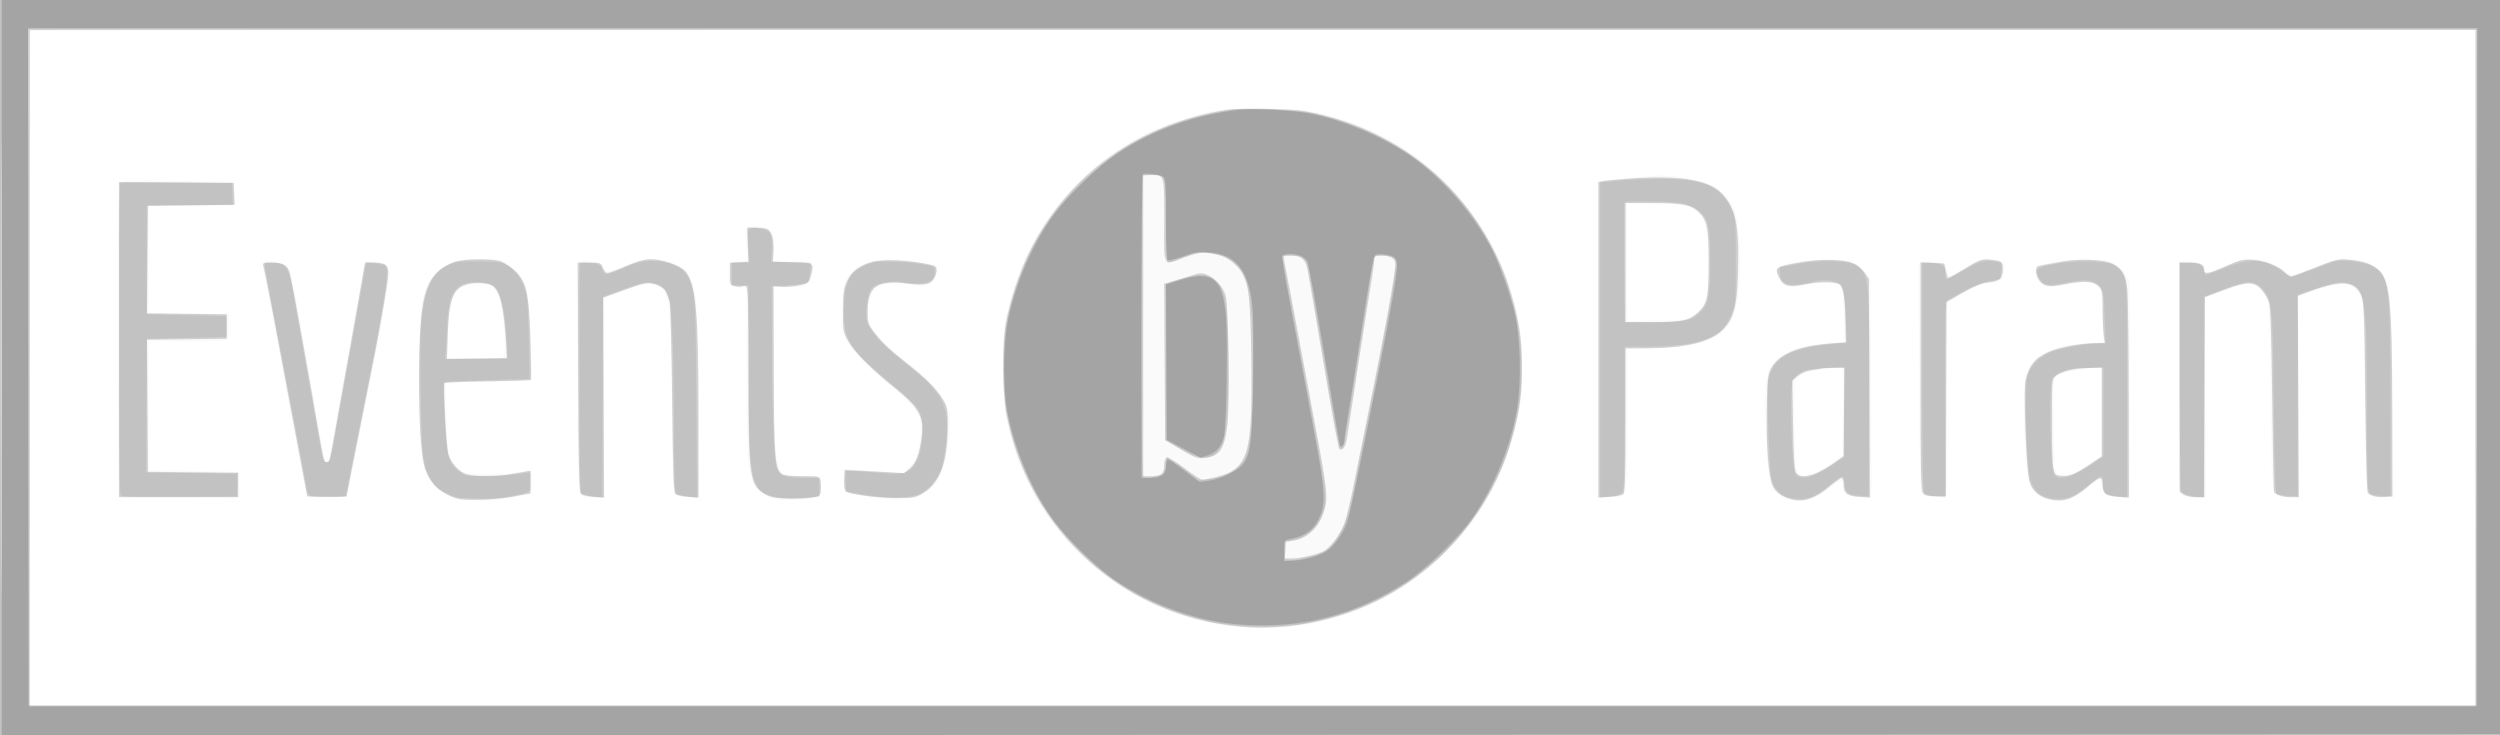 <svg xmlns="http://www.w3.org/2000/svg" width="1428" height="420" viewBox="0 0 1428 420" version="1.1">
	<path fill-opacity="0.020" d="M 0 210.001 L 0 420.001 714.250 419.751 L 1428.500 419.500 1428.752 209.750 L 1429.005 -0 714.502 -0 L 0 0 0 210.001 M 0.491 210.500 C 0.491 326, 0.607 373.102, 0.750 315.170 C 0.893 257.239, 0.893 162.739, 0.750 105.170 C 0.607 47.602, 0.491 95, 0.491 210.500 M 17.667 17.667 C 17.300 18.033, 17 104.883, 17 210.667 L 17 403 715.500 403 L 1414 403 1414 210 L 1414 17 716.167 17 C 332.358 17, 18.033 17.300, 17.667 17.667 M 691.500 63.641 C 681.444 65.765, 662.395 72.271, 654.379 76.319 C 613.312 97.058, 583.772 135.880, 574.565 181.208 C 572.380 191.970, 572.380 228.030, 574.565 238.792 C 586.890 299.476, 632.540 344.210, 694.905 356.717 C 706.865 359.116, 735.076 359.072, 747.410 356.636 C 778.503 350.493, 804.230 336.895, 826.062 315.062 C 843.647 297.478, 854.506 279.945, 862.061 256.938 C 868.035 238.745, 869.392 230.084, 869.418 210 C 869.445 189.881, 868.128 181.540, 861.965 162.771 C 847.424 118.488, 812.624 83.284, 769.342 69.072 C 749.994 62.719, 744.875 61.990, 720.292 62.082 C 705.171 62.138, 696.357 62.616, 691.500 63.641 M 936 101.115 C 931.875 101.572, 924.900 102.296, 920.500 102.723 L 912.500 103.500 912.500 193.500 L 912.500 283.500 919.004 283.790 C 930.332 284.295, 929.500 287.748, 929.500 240.216 L 929.500 199.272 947 198.699 C 980.152 197.612, 989.433 191.567, 993.055 168.702 C 994.686 158.405, 993.765 129.523, 991.578 122.402 C 989.298 114.977, 984.052 108.636, 977.765 105.706 C 971.978 103.010, 955.548 99.919, 948.185 100.141 C 945.608 100.219, 940.125 100.657, 936 101.115 M 68.128 104.345 C 67.291 105.355, 67.057 129.243, 67.245 194.609 L 67.500 283.500 102.294 283.763 L 137.088 284.026 136.794 276.763 L 136.500 269.500 110.724 269 L 84.947 268.500 84.948 231.676 L 84.949 194.852 106.237 194.960 C 122.345 195.041, 127.961 194.749, 129.316 193.758 C 130.781 192.687, 131.052 191.270, 130.804 185.974 L 130.500 179.500 107.750 179.231 L 85 178.962 85 148.499 L 85 118.036 109.250 117.768 L 133.500 117.500 133.500 110.500 L 133.500 103.500 101.384 103.236 C 75.139 103.021, 69.059 103.224, 68.128 104.345 M 929.500 149.750 L 929.500 183.500 947.042 183 L 964.585 182.500 968.762 179.190 C 974.245 174.845, 975.129 171.654, 975.735 154.006 C 976.873 120.891, 972.692 116.038, 943 116.012 L 929.500 116 929.500 149.750 M 427.619 129.715 C 425.900 130.156, 425.780 131.006, 426.230 139.599 L 426.721 149 422.942 149 C 416.569 149, 416 149.566, 416 155.907 C 416 159.038, 416.540 162.140, 417.200 162.800 C 417.860 163.460, 420.222 164, 422.450 164.001 L 426.500 164.002 426.516 212.251 C 426.529 254.574, 426.747 261.480, 428.291 268.478 C 429.662 274.696, 430.746 277.174, 433.202 279.709 C 437.804 284.456, 445.282 286.394, 456 285.618 C 469.211 284.661, 469 284.786, 469 277.883 L 469 272 459.111 272 C 445.941 272, 445.184 271.396, 443.386 259.431 C 442.424 253.032, 442.037 238.239, 442.022 207.250 L 442 164 450.545 164 C 458.335 164, 459.313 163.778, 461.600 161.491 C 463.696 159.395, 464.059 158.202, 463.804 154.241 L 463.500 149.500 452.469 149.219 L 441.438 148.939 441.824 142.101 C 442.045 138.195, 441.732 134.367, 441.094 133.175 C 439.484 130.168, 432.672 128.418, 427.619 129.715 M 258.171 149.869 C 248.248 153.896, 243.027 161.313, 240.832 174.500 C 238.952 185.795, 238.972 250.521, 240.859 261.165 C 242.854 272.421, 246.853 278.664, 254.514 282.486 C 259.834 285.140, 261.706 285.512, 271.335 285.827 C 281.087 286.146, 287.751 285.404, 301.750 282.438 C 303.799 282.004, 304 281.391, 304 275.564 C 304 268.615, 303.208 267.618, 299 269.267 C 297.625 269.806, 289.750 270.448, 281.500 270.693 C 264.149 271.208, 261.827 270.432, 257.848 262.789 C 255.842 258.936, 255.551 256.518, 254.986 239 C 254.640 228.275, 254.529 219.162, 254.738 218.750 C 254.947 218.338, 265.554 217.993, 278.309 217.985 C 291.064 217.976, 302.043 217.624, 302.706 217.203 C 304.630 215.980, 302.788 171.197, 300.518 164 C 298.602 157.926, 293.049 151.754, 287.361 149.378 C 282.402 147.305, 263.712 147.620, 258.171 149.869 M 356.046 152.061 C 350.846 154.223, 346.277 155.656, 345.893 155.246 C 345.509 154.836, 345.035 153.600, 344.840 152.500 C 344.560 150.915, 343.317 150.314, 338.846 149.604 C 329.088 148.053, 330 141.280, 330 215.314 C 330 290.229, 329.154 284, 339.329 284 L 345 284 345 227.136 L 345 170.272 349.750 168.543 C 352.363 167.592, 357.435 165.731, 361.021 164.407 C 364.608 163.083, 368.883 162.002, 370.521 162.004 C 375.312 162.010, 379.744 165.336, 380.956 169.835 C 382.770 176.572, 383.971 206.018, 383.986 244.095 C 384.002 286.352, 383.449 284, 393.369 284 L 399.080 284 398.685 229.250 C 398.435 194.559, 397.875 172.204, 397.157 168.233 C 395.800 160.731, 392.825 154.536, 389.747 152.800 C 378.834 146.649, 369.555 146.445, 356.046 152.061 M 496.227 149.811 C 484.308 153.628, 480.604 160.402, 480.537 178.500 C 480.505 187.107, 480.839 189.196, 482.936 193.500 C 485.939 199.665, 495.838 210.151, 506.664 218.634 C 517.595 227.200, 524.747 235.135, 525.591 239.631 C 526.354 243.701, 525.501 253.644, 523.890 259.453 C 523.287 261.627, 521.249 264.951, 519.360 266.840 L 515.927 270.273 507.213 269.631 C 502.421 269.278, 494.788 268.709, 490.250 268.366 L 482 267.743 482 274.312 C 482 278.069, 482.478 281.177, 483.116 281.572 C 483.730 281.951, 490.592 283.099, 498.366 284.123 C 509.738 285.621, 513.672 285.774, 518.500 284.909 C 533.490 282.221, 539.497 273.354, 542.007 250.216 C 542.949 241.523, 542.881 239.104, 541.568 234.585 C 538.879 225.336, 532.277 217.653, 517.500 206.575 C 510.412 201.261, 501.140 192.150, 498.364 187.770 C 494.043 180.953, 495.699 166.845, 501.165 163.905 C 505.368 161.645, 510.951 161.220, 518.720 162.569 C 529.768 164.488, 534.324 162.259, 535.182 154.515 L 535.500 151.644 526 149.895 C 513.900 147.667, 503.016 147.637, 496.227 149.811 M 1025.003 149.926 C 1014.889 151.722, 1014.116 152.342, 1015.437 157.605 C 1016.365 161.302, 1019.605 164, 1023.118 164 C 1024.833 164, 1029.896 163.250, 1034.368 162.334 C 1043.865 160.388, 1049.330 161.017, 1051.418 164.297 C 1052.409 165.853, 1052.924 170.799, 1053.171 181.130 L 1053.521 195.759 1043.511 196.267 C 1029.279 196.988, 1020.828 199.833, 1014.964 205.876 C 1008.322 212.719, 1007.526 217.025, 1008.339 241.733 C 1009.096 264.780, 1010.285 274.982, 1012.689 279.050 C 1016.233 285.051, 1028.286 287.868, 1036.223 284.551 C 1038.131 283.754, 1042.237 281.028, 1045.348 278.494 C 1051.382 273.579, 1053 273.454, 1053 277.904 C 1053 282.311, 1055.738 284, 1062.878 284 L 1069.098 284 1068.799 221.671 L 1068.500 159.342 1065.616 155.562 C 1061.155 149.715, 1056.348 148.026, 1044.500 148.142 C 1039 148.197, 1030.226 148.999, 1025.003 149.926 M 1125 151.505 C 1112.860 159.070, 1112.441 159.134, 1111.827 153.500 C 1111.525 150.731, 1111.101 150.432, 1106.327 149.622 C 1103.482 149.139, 1099.979 149.039, 1098.543 149.400 L 1095.931 150.055 1096.216 215.375 C 1096.452 269.750, 1096.736 280.978, 1097.907 282.389 C 1099.015 283.724, 1100.670 284.022, 1105.686 283.792 L 1112.057 283.500 1112.278 228.154 L 1112.500 172.807 1121.630 167.555 C 1128.599 163.547, 1132.146 162.141, 1136.617 161.615 C 1139.838 161.237, 1142.867 160.533, 1143.350 160.050 C 1143.832 159.568, 1144.458 157.120, 1144.740 154.611 C 1145.218 150.370, 1145.064 149.975, 1142.562 149.024 C 1137.131 146.959, 1130.878 147.842, 1125 151.505 M 1173.500 149.670 C 1169.100 150.499, 1164.825 151.539, 1164 151.980 C 1162.131 152.979, 1162.370 157.389, 1164.465 160.587 C 1166.754 164.080, 1170.125 164.479, 1180.638 162.500 C 1192.055 160.351, 1197.808 161.107, 1199.668 165.002 C 1200.375 166.482, 1200.956 173.204, 1201.092 181.500 L 1201.323 195.500 1191.412 196.128 C 1173.313 197.275, 1163.235 201.875, 1158.647 211.081 C 1156.055 216.283, 1156 216.798, 1156 236.022 C 1156 257.433, 1157.923 275.426, 1160.657 279.599 C 1163.183 283.454, 1169.087 286, 1175.500 286 C 1182.026 286, 1186.431 284.029, 1193.153 278.103 C 1195.713 275.846, 1198.261 274, 1198.816 274 C 1199.370 274, 1200.129 275.806, 1200.502 278.013 C 1201.352 283.041, 1203.384 284.185, 1210.776 283.799 L 1216.500 283.500 1216.500 222.500 L 1216.500 161.500 1214 157 C 1210.233 150.219, 1206.067 148.539, 1192.500 148.331 C 1186.152 148.234, 1178.117 148.801, 1173.500 149.670 M 1270.500 152.075 C 1265.550 154.195, 1261.261 155.946, 1260.969 155.965 C 1260.677 155.984, 1259.942 154.685, 1259.336 153.079 C 1258.413 150.634, 1257.506 150.048, 1253.773 149.489 C 1251.320 149.121, 1248.230 148.973, 1246.907 149.160 L 1244.500 149.500 1244.500 215.097 C 1244.500 269.226, 1244.740 280.983, 1245.872 282.347 C 1246.888 283.570, 1248.914 284, 1253.661 284 L 1260.078 284 1259.789 227 C 1259.630 195.649, 1259.516 169.999, 1259.535 170 C 1259.658 170.001, 1271.454 165.729, 1275.986 164.042 C 1279.003 162.919, 1282.759 162, 1284.332 162 C 1288.378 162, 1292.462 165.264, 1294.636 170.237 C 1296.353 174.163, 1296.539 178.610, 1297 226.546 C 1297.585 287.446, 1296.984 284, 1307.023 284 L 1313 284 1313 226.583 L 1313 169.165 1323.752 165.583 C 1336.539 161.322, 1340.163 161.124, 1344.525 164.451 C 1350.144 168.737, 1350.359 170.889, 1350.959 228.832 C 1351.580 288.855, 1350.670 284, 1361.290 284 L 1367.197 284 1366.688 229.250 C 1366.152 171.669, 1365.610 164.231, 1361.407 156.890 C 1358.504 151.819, 1351.303 148.601, 1341.863 148.158 C 1334.725 147.822, 1333.466 148.099, 1322.594 152.399 C 1316.197 154.930, 1310.270 157, 1309.423 157 C 1308.576 157, 1306.222 155.718, 1304.191 154.150 C 1294.713 146.833, 1284.245 146.188, 1270.500 152.075 M 151.222 149.672 C 149.802 150.242, 149.855 150.702, 153.525 169.500 C 154.813 176.100, 156.605 185.550, 157.506 190.500 C 158.408 195.450, 159.757 202.650, 160.505 206.500 C 161.253 210.350, 162.604 217.550, 163.509 222.500 C 164.413 227.450, 165.556 233.300, 166.047 235.500 C 166.539 237.700, 167.883 244.675, 169.034 251 C 170.185 257.325, 171.727 265.650, 172.462 269.500 C 173.197 273.350, 174.089 278.188, 174.445 280.250 L 175.091 284 186.478 284 C 196.460 284, 197.929 283.784, 198.379 282.250 C 199.005 280.121, 201.799 266.879, 203.496 258 C 204.179 254.425, 206.336 243.625, 208.288 234 C 213.794 206.856, 217.695 186.439, 219.464 175.500 C 220.353 170, 221.476 163.250, 221.959 160.500 C 223.226 153.288, 221.773 150.752, 215.742 149.650 C 213.136 149.174, 210.403 149.015, 209.667 149.297 C 208.442 149.767, 207.457 153.966, 203.987 173.500 C 203.401 176.800, 202.232 183.325, 201.390 188 C 200.547 192.675, 199.461 198.750, 198.975 201.500 C 198.489 204.250, 196.702 214.150, 195.002 223.500 C 193.303 232.850, 191.278 244.100, 190.503 248.500 C 189.728 252.900, 188.789 258.188, 188.416 260.250 C 187.692 264.256, 186.485 265.107, 185.581 262.250 C 185.276 261.288, 182.768 247.675, 180.008 232 C 177.248 216.325, 174.343 199.900, 173.551 195.500 C 172.759 191.100, 171.372 183.225, 170.469 178 C 168.091 164.244, 166.046 154.954, 164.941 152.891 C 163.483 150.166, 154.965 148.167, 151.222 149.672 M 264.401 163.674 C 258.453 166.641, 256.417 173.834, 255.814 194 L 255.500 204.500 271 204.749 C 279.525 204.885, 287.009 204.660, 287.632 204.249 C 289.276 203.161, 287.506 175.783, 285.434 170.263 C 283.231 164.391, 279.535 161.984, 272.846 162.064 C 269.906 162.099, 266.105 162.824, 264.401 163.674 M 1042 210.973 C 1031.756 212.296, 1029.325 213.025, 1027.039 215.458 C 1024.764 217.880, 1024.759 217.956, 1025.162 243.329 C 1025.616 271.974, 1025.776 272.640, 1031.901 271.491 C 1036.102 270.703, 1039.605 268.996, 1047 264.134 L 1052.500 260.517 1052.500 235.259 L 1052.500 210 1050 210.131 C 1048.625 210.203, 1045.025 210.582, 1042 210.973 M 1186.427 211.384 C 1181.987 212.019, 1177.123 213.344, 1175.618 214.331 L 1172.882 216.124 1173.191 243.099 C 1173.533 272.962, 1173.441 272.578, 1179.965 271.435 C 1184.076 270.716, 1187.572 269.018, 1195 264.134 L 1200.500 260.517 1200.500 235.259 L 1200.500 210.001 1197.500 210.116 C 1195.850 210.179, 1190.867 210.750, 1186.427 211.384" stroke="none" fill="black" fill-rule="evenodd"/>
	<path fill-opacity="0.168" d="M 0 210.001 L 0 420.001 714.250 419.751 L 1428.500 419.500 1428.752 209.750 L 1429.005 -0 714.502 -0 L 0 0 0 210.001 M 0.491 210.500 C 0.491 326, 0.607 373.102, 0.750 315.170 C 0.893 257.239, 0.893 162.739, 0.750 105.170 C 0.607 47.602, 0.491 95, 0.491 210.500 M 17 210 L 17 403 715.500 403 L 1414 403 1414 210 L 1414 17 715.500 17 L 17 17 17 210 M 701 62.666 C 650.451 70.627, 610.015 99.674, 588.007 143.835 C 582.458 154.971, 576.588 172.763, 574.467 184.881 C 572.267 197.449, 572.505 224.377, 574.927 236.870 C 580.769 267.006, 594.825 293.665, 616.080 314.920 C 641.142 339.982, 672.853 354.675, 709.075 358.007 C 734.702 360.365, 763.904 354.628, 788 342.504 C 824.318 324.229, 852.110 290.665, 863.353 251.500 C 867.978 235.392, 869.317 226.072, 869.317 210 C 869.317 193.991, 867.988 184.687, 863.389 168.500 C 856.639 144.744, 842.969 121.824, 824.919 103.997 C 803.895 83.233, 775.367 68.743, 745.119 63.463 C 737.403 62.116, 707.878 61.583, 701 62.666 M 653 186 L 653 272 657.066 272 C 663.224 272, 665 270.642, 665 265.933 C 665 263.392, 665.520 261.738, 666.429 261.389 C 667.248 261.075, 671.584 263.651, 676.582 267.420 C 681.380 271.039, 685.889 274, 686.603 274 C 689.684 274, 698.791 271.606, 702.124 269.921 C 713.457 264.189, 715.461 253.695, 714.716 204 C 714.218 170.752, 713.466 163.595, 709.718 156.398 C 707.438 152.022, 701.689 147.261, 697.263 146.083 C 688.051 143.631, 685.793 143.724, 677.059 146.916 C 663.801 151.760, 665 153.835, 665 126.035 C 665 99.003, 665.304 100, 657.066 100 L 653 100 653 186 M 930 102.067 C 923.125 102.572, 916.487 103.221, 915.250 103.511 L 913 104.038 913 194.136 L 913 284.233 919.497 283.819 C 923.071 283.592, 926.558 282.842, 927.247 282.152 C 928.210 281.189, 928.500 271.424, 928.500 239.950 L 928.500 199 940 198.969 C 961.964 198.910, 976.200 195.623, 983.457 188.933 C 990.244 182.677, 992.206 175.479, 992.773 154.752 C 993.500 128.155, 991.365 118.365, 983.017 110.017 C 975.545 102.545, 958.442 99.980, 930 102.067 M 68 193.986 L 68 284 102 284 L 136 284 136 277.017 L 136 270.034 110.250 269.767 L 84.500 269.500 84.238 231.769 L 83.976 194.038 106.738 193.769 L 129.500 193.500 129.500 186.500 L 129.500 179.500 106.736 179.231 L 83.971 178.962 84.236 148.231 L 84.500 117.500 109.297 117.232 L 134.095 116.965 133.797 110.732 L 133.500 104.500 100.750 104.236 L 68 103.973 68 193.986 M 928.500 150 L 928.500 184 943.500 183.995 C 960.772 183.988, 964.705 183.165, 969.902 178.470 C 975.216 173.669, 976.001 169.986, 975.994 149.884 C 975.988 130.303, 975.167 125.967, 970.600 121.400 C 966.109 116.909, 961.685 116.012, 944 116.006 L 928.500 116 928.500 150 M 427.151 139.750 L 427.500 149.500 422.250 149.802 L 417 150.105 417 156.473 C 417 162.724, 417.055 162.853, 419.976 163.495 C 421.612 163.854, 423.372 163.888, 423.885 163.571 C 424.399 163.253, 425.423 163.226, 426.160 163.509 C 427.255 163.931, 427.504 173.044, 427.524 213.263 C 427.552 272.669, 428.102 276.810, 436.669 282.105 C 439.602 283.917, 442.194 284.480, 448.944 284.771 C 453.650 284.973, 459.975 284.766, 463 284.311 C 468.326 283.510, 468.510 283.376, 468.824 280.103 C 469.002 278.244, 468.881 275.661, 468.555 274.362 C 467.983 272.086, 467.615 272, 458.415 272 C 453.165 272, 448.051 271.563, 447.052 271.028 C 442.645 268.669, 442.104 262.234, 441.954 210.350 L 441.819 163.500 446.344 163.835 C 448.833 164.019, 453.360 163.652, 456.405 163.020 C 461.600 161.941, 462.005 161.643, 462.965 158.185 C 465.242 149.990, 465.376 150.100, 452.750 149.783 L 441.500 149.500 441.811 143.700 C 442.203 136.398, 440.636 131.404, 437.707 130.619 C 436.493 130.294, 433.543 130.021, 431.151 130.014 L 426.802 130 427.151 139.750 M 733.433 148.250 C 734.234 152.079, 739.859 181.795, 742.470 196 C 743.835 203.425, 746.951 220.075, 749.395 233 C 757.495 275.844, 758.402 282.373, 757.131 288.703 C 754.932 299.652, 748.045 307.248, 738.911 308.798 L 734.500 309.546 734.195 314.273 L 733.890 319 738.051 319 C 743.006 319, 753.630 316.412, 756.646 314.471 C 760.638 311.902, 766.277 303.974, 768.205 298.222 C 769.259 295.075, 771.424 285.975, 773.015 278 C 774.607 270.025, 778.203 252.250, 781.008 238.500 C 791.052 189.256, 796.982 156.693, 796.994 150.725 C 797.001 147.562, 794.171 146, 788.435 146 C 785.488 146, 785 146.337, 785 148.369 C 785 149.672, 784.365 154.509, 783.590 159.119 C 782.814 163.729, 781.448 172.225, 780.554 178 C 779.660 183.775, 777.808 195.700, 776.439 204.500 C 771.833 234.101, 769.930 246.476, 769.329 250.739 C 768.690 255.267, 766.582 257.982, 764.962 256.362 C 764.438 255.838, 760.406 233.829, 756.002 207.454 C 751.599 181.079, 747.516 157.141, 746.929 154.258 C 745.654 147.995, 743.318 146, 737.258 146 C 733.330 146, 733.002 146.193, 733.433 148.250 M 260.500 149.391 C 249.176 152.952, 243.682 160.277, 241.394 174.867 C 238.301 194.592, 238.701 249.181, 242.053 264.812 C 243.785 272.889, 248.395 278.949, 255.500 282.490 C 261.063 285.263, 262.301 285.481, 272.500 285.490 C 279.034 285.496, 287.458 284.752, 293.250 283.658 L 303 281.815 303 275.362 L 303 268.909 299.250 269.520 C 297.188 269.855, 293.340 270.551, 290.701 271.065 C 284.366 272.299, 271.432 272.248, 266.832 270.970 C 262.379 269.733, 257.462 264.392, 256.059 259.267 C 254.903 255.047, 253.058 219.881, 253.937 218.820 C 254.247 218.446, 265.375 217.996, 278.667 217.820 C 291.959 217.644, 303.029 217.275, 303.267 217 C 303.505 216.725, 303.374 206.375, 302.974 194 C 302.092 166.637, 300.705 160.748, 293.604 154.202 C 291.187 151.974, 287.475 149.670, 285.355 149.081 C 280.186 147.646, 265.466 147.830, 260.500 149.391 M 357.500 152.025 C 352.550 154.158, 347.811 155.925, 346.969 155.951 C 346.127 155.978, 344.929 154.650, 344.306 153 C 343.205 150.083, 342.990 150, 336.559 150 L 329.944 150 330.222 215.451 C 330.436 265.750, 330.786 281.187, 331.735 282.136 C 332.414 282.815, 335.691 283.567, 339.017 283.808 L 345.064 284.245 344.782 227.122 C 344.627 195.705, 344.527 170, 344.559 170 C 344.592 170, 350.077 168.016, 356.748 165.592 C 366.431 162.072, 369.550 161.335, 372.212 161.935 C 377.300 163.083, 379.624 164.651, 380.769 167.712 C 381.343 169.245, 382.152 171.400, 382.567 172.500 C 382.981 173.600, 383.586 198.441, 383.910 227.701 C 384.356 267.929, 384.801 281.204, 385.735 282.136 C 386.414 282.815, 389.677 283.566, 392.985 283.805 L 399 284.240 399 238.542 C 399 177.625, 397.487 161.358, 391.206 154.725 C 388.041 151.383, 377.744 147.969, 371.145 148.074 C 368.092 148.122, 363.415 149.477, 357.500 152.025 M 498.572 149.541 C 491.046 151.437, 486.319 155.043, 483.693 160.892 C 481.988 164.690, 481.613 167.609, 481.562 177.500 C 481.503 188.910, 481.642 189.756, 484.380 194.697 C 487.642 200.583, 497.690 210.816, 509.500 220.278 C 524.672 232.434, 527.741 237.483, 526.575 248.366 C 525.485 258.537, 523.358 264.521, 519.754 267.554 L 516.513 270.280 503.507 269.525 C 496.353 269.109, 488.700 268.708, 486.500 268.634 L 482.500 268.500 482.195 273.831 C 482.027 276.763, 482.366 279.736, 482.947 280.437 C 484.459 282.258, 500.767 284.500, 512.500 284.500 C 521.581 284.500, 522.925 284.250, 527.126 281.780 C 536.598 276.212, 541.055 264.721, 541.334 245.149 C 541.479 234.949, 541.233 233.003, 539.353 229.500 C 535.946 223.154, 529.637 216.632, 518.160 207.593 C 507.136 198.909, 503.365 195.280, 498.404 188.577 C 495.863 185.145, 495.507 183.822, 495.554 178.007 C 495.673 163.377, 500.826 159.804, 518.618 162.015 C 528.550 163.249, 532.032 162.420, 533.870 158.385 C 535.648 154.483, 535.259 152.099, 532.750 151.513 C 520.455 148.642, 505.555 147.782, 498.572 149.541 M 1028 149.874 C 1013.882 152.421, 1013.323 152.855, 1016.425 158.855 C 1018.836 163.517, 1021.970 164.270, 1031.195 162.400 C 1039.476 160.722, 1049.276 160.876, 1051.113 162.713 C 1052.926 164.526, 1053.853 170.937, 1054.105 183.408 L 1054.350 195.500 1045.533 196.177 C 1027.139 197.590, 1015.769 202.384, 1011.570 210.500 C 1009.725 214.066, 1009.466 216.603, 1009.189 233.884 C 1008.835 255.986, 1010.185 272.678, 1012.750 277.922 C 1014.638 281.782, 1019.418 284.707, 1025.436 285.683 C 1031.169 286.614, 1037.300 284.256, 1044.417 278.386 C 1048.008 275.424, 1051.409 273, 1051.973 273 C 1052.538 273, 1053 274.489, 1053 276.309 C 1053 281.703, 1054.891 283.292, 1061.915 283.800 L 1068.099 284.248 1067.799 221.799 L 1067.500 159.351 1065 155.689 C 1063.547 153.562, 1060.824 151.330, 1058.500 150.362 C 1052.864 148.015, 1039.488 147.800, 1028 149.874 M 1122.180 153.535 C 1117.054 156.647, 1112.749 159.037, 1112.614 158.846 C 1112.479 158.656, 1111.948 156.700, 1111.434 154.500 L 1110.500 150.500 1103.750 150.204 L 1097 149.909 1097 214.763 C 1097 268.718, 1097.235 279.939, 1098.397 281.529 C 1099.492 283.026, 1101.062 283.447, 1105.647 283.470 L 1111.500 283.500 1111.649 228 L 1111.798 172.500 1121.049 167.241 C 1127.777 163.416, 1131.778 161.808, 1135.725 161.345 C 1142.296 160.572, 1144 159.058, 1144 153.988 C 1144 149.380, 1143.501 148.995, 1136.724 148.363 C 1131.773 147.902, 1131.014 148.172, 1122.180 153.535 M 1177 149.567 C 1172.875 150.367, 1168.037 151.262, 1166.250 151.556 C 1163.507 152.007, 1163 152.517, 1163 154.823 C 1163 156.326, 1163.720 158.584, 1164.601 159.841 C 1167.240 163.608, 1170.378 164.209, 1178.569 162.518 C 1189.762 160.206, 1195.569 160.478, 1198.545 163.455 C 1200.837 165.746, 1201 166.600, 1201 176.315 C 1201 182.038, 1201.286 188.809, 1201.636 191.360 L 1202.272 196 1196.386 196.035 C 1188.282 196.083, 1176.245 198.356, 1170.399 200.942 C 1162.248 204.547, 1159.002 208.568, 1156.989 217.550 C 1155.713 223.243, 1157.380 267.651, 1159.130 274.603 C 1160.416 279.709, 1164.227 283.413, 1169.781 284.956 C 1178.015 287.243, 1183.900 285.387, 1192.940 277.654 C 1199.663 271.903, 1201 271.774, 1201 276.878 C 1201 281.926, 1202.778 283.284, 1210.084 283.812 L 1216 284.240 1215.929 228.870 C 1215.890 198.417, 1215.542 170.032, 1215.156 165.792 C 1214.347 156.912, 1212.425 153.520, 1206.552 150.604 C 1201.520 148.105, 1187.143 147.601, 1177 149.567 M 1271.574 151.998 C 1261.662 156.441, 1259 156.908, 1259 154.200 C 1259 151.120, 1256.814 150, 1250.800 150 L 1245 150 1245 215.443 L 1245 280.887 1247.223 282.443 C 1248.480 283.324, 1251.516 284, 1254.214 284 L 1258.984 284 1259.242 226.848 L 1259.500 169.696 1270 165.747 C 1283.405 160.706, 1287.356 160.633, 1291.677 165.346 C 1293.424 167.252, 1295.399 170.541, 1296.065 172.656 C 1296.912 175.345, 1297.460 192.178, 1297.888 228.668 C 1298.225 257.360, 1298.725 281.037, 1299 281.282 C 1300.867 282.950, 1304.523 284, 1308.466 284 L 1313.063 284 1312.781 226.517 L 1312.500 169.035 1315 168.067 C 1336.808 159.628, 1344.766 159.807, 1348.815 168.828 C 1350.256 172.037, 1350.533 179.241, 1351.012 226 C 1351.313 255.425, 1351.927 280.275, 1352.376 281.223 C 1353.301 283.174, 1357.975 284.312, 1363.067 283.827 L 1366.500 283.500 1366.441 235 C 1366.364 171.995, 1365.166 159.987, 1358.355 154.007 C 1354.520 150.640, 1349.919 149.094, 1341.407 148.311 C 1335.772 147.793, 1334.343 148.137, 1322.407 152.876 C 1315.308 155.694, 1309.016 158, 1308.424 158 C 1307.833 158, 1306.326 156.911, 1305.076 155.581 C 1301.750 152.040, 1293.366 148.782, 1286.500 148.363 C 1281.221 148.040, 1279.427 148.477, 1271.574 151.998 M 150.345 151.750 C 151.563 156.191, 157.139 185.050, 164.594 225.500 C 165.405 229.900, 168.196 244.750, 170.796 258.500 L 175.524 283.500 186.762 283.783 C 192.943 283.938, 198 283.758, 198 283.383 C 198 283.007, 201.800 263.755, 206.444 240.600 C 215.287 196.512, 215.906 193.298, 218.975 175.500 C 222.208 156.757, 222.415 153.558, 220.523 151.666 C 219.397 150.540, 217.177 150, 213.676 150 L 208.494 150 205.158 169.250 C 203.324 179.838, 200.954 193.225, 199.893 199 C 198.831 204.775, 197.528 211.975, 196.998 215 C 196.468 218.025, 195.383 224.100, 194.587 228.500 C 193.792 232.900, 192.181 241.900, 191.007 248.500 C 188.360 263.376, 188.179 264, 186.512 264 C 184.884 264, 185.161 265.294, 178.486 226.500 C 177.729 222.100, 176.420 214.675, 175.578 210 C 174.735 205.325, 172.270 191.600, 170.099 179.500 C 167.929 167.400, 165.690 156.290, 165.124 154.811 C 163.753 151.226, 161.172 150, 154.998 150 C 150.593 150, 149.933 150.248, 150.345 151.750 M 683.500 156.510 C 682.950 156.704, 678.558 158.034, 673.740 159.466 L 664.979 162.071 665.240 206.757 L 665.500 251.443 674.500 256.766 C 682.367 261.420, 684.033 262.037, 687.736 261.670 C 696.571 260.792, 699.425 256.720, 701.088 242.619 C 702.526 230.422, 701.765 174.125, 700.089 168.781 C 697.597 160.834, 689.090 154.542, 683.500 156.510 M 268.123 162.105 C 259.020 163.977, 256.466 169.899, 255.756 190.773 L 255.271 205.046 272.386 204.773 L 289.500 204.500 289.207 198.500 C 288.160 177.086, 285.510 165.414, 281.167 163.089 C 278.549 161.688, 272.404 161.224, 268.123 162.105 M 1040.500 210.500 C 1039.950 210.689, 1037.365 211.130, 1034.755 211.482 C 1031.797 211.880, 1028.837 213.107, 1026.897 214.740 L 1023.784 217.359 1024.179 242.430 C 1024.455 259.936, 1024.951 268.179, 1025.822 269.750 C 1028.314 274.242, 1037.285 271.892, 1048.380 263.841 L 1053.043 260.457 1053.271 235.228 L 1053.500 209.999 1047.500 210.079 C 1044.200 210.122, 1041.050 210.312, 1040.500 210.500 M 1186 210.703 C 1179.893 211.754, 1175.751 213.249, 1173.947 215.053 C 1172.118 216.882, 1172.007 218.465, 1172.118 241.250 C 1172.266 271.557, 1172.239 271.408, 1177.699 271.805 C 1182.366 272.144, 1185.431 270.852, 1194.500 264.720 L 1200.500 260.663 1200.500 235.332 L 1200.500 210 1194.500 210.136 C 1191.200 210.211, 1187.375 210.466, 1186 210.703" stroke="none" fill="black" fill-rule="evenodd"/>
	<path fill-opacity="0.067" d="M 0 210.001 L 0 420.001 714.250 419.751 L 1428.500 419.500 1428.752 209.750 L 1429.005 -0 714.502 -0 L 0 0 0 210.001 M 0.491 210.500 C 0.491 326, 0.607 373.102, 0.750 315.170 C 0.893 257.239, 0.893 162.739, 0.750 105.170 C 0.607 47.602, 0.491 95, 0.491 210.500 M 16 210 L 16 403 715.500 403 L 1415 403 1415 210 L 1415 17 715.500 17 L 16 17 16 210 M 704.500 62.611 C 668.689 67.882, 640.171 81.765, 616.468 105.468 C 595.132 126.804, 582.152 151.267, 575.328 183 C 572.743 195.025, 572.743 224.975, 575.328 237 C 582.124 268.603, 595.232 293.317, 616.458 314.542 C 636.471 334.555, 658.606 346.863, 688.119 354.390 C 704.136 358.474, 731.769 359.008, 748.500 355.557 C 812.597 342.336, 859.193 292.835, 867.934 228.678 C 873.074 190.952, 860.802 147.281, 836.692 117.500 C 814.625 90.243, 785.212 72.473, 749 64.522 C 741.711 62.921, 711.273 61.614, 704.500 62.611 M 652.667 100.667 C 651.818 101.515, 651.811 267.691, 652.659 270.860 C 653.250 273.069, 653.615 273.176, 658.395 272.548 C 661.203 272.179, 663.930 271.452, 664.455 270.934 C 664.980 270.415, 665.655 267.917, 665.955 265.381 L 666.500 260.772 675.500 267.466 L 684.500 274.161 690.519 273.714 C 701.715 272.883, 710.523 266.489, 712.852 257.500 C 717.091 241.145, 716.889 176.779, 712.555 162.414 C 709.125 151.050, 701.735 145.217, 689.561 144.266 C 684.438 143.865, 682.297 144.272, 675.724 146.896 C 671.447 148.603, 667.510 150, 666.974 150 C 666.370 150, 666 141.106, 666 126.571 C 666 99.742, 666.077 100, 658.095 100 C 655.476 100, 653.033 100.300, 652.667 100.667 M 923.250 103.248 L 914 104.208 914 194.242 L 914 284.275 919.750 283.614 C 923.336 283.202, 925.970 282.326, 926.750 281.285 C 927.702 280.015, 928 269.900, 928 238.809 L 928 198 940.750 197.969 C 963.659 197.914, 977.009 194.924, 983.547 188.387 C 985.342 186.592, 987.862 182.508, 989.148 179.312 C 991.377 173.771, 991.486 172.358, 991.484 149 C 991.483 126.282, 991.331 124.173, 989.400 120 C 982.997 106.171, 972.933 101.896, 947.356 102.144 C 939.185 102.223, 928.337 102.720, 923.250 103.248 M 68.680 104.653 C 67.712 105.621, 67.863 281.236, 68.833 282.764 C 69.459 283.750, 76.886 283.970, 102.568 283.764 L 135.500 283.500 135.500 277 L 135.500 270.500 109.500 270.234 L 83.500 269.968 83.710 231.734 L 83.920 193.500 106.710 193 L 129.500 192.500 129.500 186.500 L 129.500 180.500 106.688 180 L 83.877 179.500 83.877 148.500 L 83.878 117.500 108.486 117.232 L 133.095 116.965 132.797 110.732 L 132.500 104.500 100.930 104.236 C 83.567 104.091, 69.055 104.279, 68.680 104.653 M 927.917 115.416 C 927.688 115.644, 927.624 131.169, 927.776 149.916 L 928.051 184 944.776 183.978 C 963.233 183.954, 966.851 183.083, 972.192 177.376 C 976.028 173.278, 976.954 167.733, 976.932 149 C 976.908 128.876, 975.687 124.075, 969.500 119.787 C 967.300 118.262, 963.076 116.561, 960.114 116.007 C 954.940 115.040, 928.775 114.559, 927.917 115.416 M 428.099 130.918 C 426.980 131.626, 426.836 133.631, 427.385 140.902 L 428.072 150 423.036 150 L 418 150 418 156.500 L 418 163 422.750 163.001 L 427.500 163.002 427.568 210.751 C 427.661 276.492, 428.564 280.672, 443.392 283.981 C 446.403 284.652, 452.075 284.811, 458.142 284.393 L 468 283.714 468 278.357 L 468 273 458.723 273 C 448.913 273, 446.157 272.030, 443.881 267.777 C 442.153 264.548, 441.117 240.383, 440.977 200 L 440.850 163.500 450.449 162.926 C 455.728 162.611, 460.550 161.850, 461.165 161.235 C 461.779 160.621, 462.500 157.856, 462.765 155.093 L 463.248 150.068 451.874 149.784 L 440.500 149.500 440.843 143.811 C 441.390 134.723, 440.479 132.227, 436.176 131.032 C 431.693 129.787, 429.925 129.762, 428.099 130.918 M 733.071 150.250 C 733.518 152.588, 735.716 164.175, 737.956 176 C 758.896 286.585, 758.559 284.330, 755.480 293.056 C 752.457 301.624, 746.400 306.896, 737.703 308.528 L 734 309.223 734 314.611 L 734 320 737.250 319.985 C 741.526 319.966, 752.354 317.385, 755.940 315.531 C 763.748 311.493, 769.966 298.789, 773.330 280 C 774.167 275.325, 778.013 255.975, 781.876 237 C 789.066 201.689, 795.322 168.410, 796.445 159.500 C 796.792 156.750, 797.307 153.318, 797.590 151.874 C 798.357 147.957, 795.811 146, 789.948 146 C 784.412 146, 784.699 145.542, 783.055 157 C 782.542 160.575, 781.421 168, 780.565 173.500 C 779.708 179, 776.532 199.451, 773.506 218.947 C 770.481 238.443, 767.536 254.864, 766.961 255.439 C 766.235 256.165, 765.683 256.105, 765.149 255.242 C 764.727 254.559, 760.671 231.613, 756.136 204.250 C 751.600 176.888, 747.428 153.034, 746.865 151.242 C 745.580 147.158, 743.443 146, 737.195 146 L 732.258 146 733.071 150.250 M 1322.949 153.217 C 1316.121 155.848, 1309.965 158, 1309.269 158 C 1308.574 158, 1305.866 156.472, 1303.252 154.603 C 1293.576 147.688, 1285.312 147.279, 1270.879 153 C 1265.329 155.200, 1260.442 157, 1260.019 157 C 1259.596 157, 1258.992 155.711, 1258.677 154.135 C 1258.065 151.076, 1255.385 150, 1248.375 150 L 1245 150 1245.015 214.750 C 1245.024 250.363, 1245.408 280.095, 1245.869 280.822 C 1246.735 282.189, 1252.775 283.934, 1256.781 283.976 L 1259.061 284 1258.959 226.750 L 1258.857 169.500 1270.178 165.174 C 1283.592 160.048, 1287.819 159.995, 1292.199 164.897 C 1297.894 171.270, 1298.145 173.761, 1298.734 229.741 C 1299.123 266.697, 1299.595 281.249, 1300.429 281.941 C 1301.064 282.468, 1304.040 283.035, 1307.042 283.200 L 1312.500 283.500 1312.500 225.885 L 1312.500 168.270 1323.846 164.536 C 1332.817 161.583, 1336.062 160.937, 1339.346 161.447 C 1351.132 163.279, 1351.993 168.186, 1351.997 233.559 C 1351.999 268.827, 1352.293 280.017, 1353.250 281.321 C 1354.118 282.504, 1356.180 283.097, 1360 283.262 L 1365.500 283.500 1365.405 229 C 1365.286 161.238, 1364.705 156.951, 1354.970 151.985 C 1352.652 150.802, 1347.687 149.626, 1343.167 149.189 C 1335.465 148.445, 1335.203 148.497, 1322.949 153.217 M 259.968 149.902 C 248.904 153.435, 244.142 160.503, 241.509 177.297 C 240.087 186.361, 239.897 193.480, 240.291 222.772 C 240.797 260.384, 241.456 265.983, 246.359 274.350 C 248.384 277.805, 250.339 279.509, 254.749 281.664 C 259.808 284.135, 261.857 284.515, 271.770 284.823 C 279.463 285.062, 285.651 284.655, 291.270 283.539 C 303.824 281.046, 303 281.623, 303 275.328 L 303 269.790 298.750 270.441 C 296.413 270.800, 288.200 271.333, 280.500 271.627 C 267.052 272.140, 266.362 272.069, 263 269.829 C 256.294 265.361, 254.982 260.760, 254.018 238.337 C 253.549 227.427, 253.303 218.364, 253.471 218.196 C 253.639 218.028, 264.739 217.578, 278.138 217.195 L 302.500 216.500 302.141 195.500 C 301.944 183.950, 301.373 172.250, 300.873 169.500 C 299.522 162.074, 296.081 156.084, 291.156 152.586 C 286.928 149.583, 286.485 149.495, 274.656 149.297 C 267.970 149.185, 261.361 149.457, 259.968 149.902 M 357.945 152.369 C 346.647 157.328, 345.178 157.558, 344.407 154.487 C 343.613 151.322, 341.788 150.395, 335.750 150.089 L 331 149.849 331 215.302 C 331 267.129, 331.265 280.975, 332.275 281.813 C 332.976 282.395, 335.898 283.183, 338.767 283.563 L 343.984 284.255 344.242 226.878 L 344.500 169.500 356 165.240 C 365.266 161.808, 368.363 161.081, 371.943 161.498 C 377.012 162.088, 380.450 164.798, 381.962 169.397 C 383.765 174.881, 384.982 204.498, 384.991 243.128 C 384.998 272.394, 385.283 280.990, 386.275 281.813 C 386.976 282.395, 389.938 283.188, 392.856 283.575 L 398.161 284.279 397.762 228.390 C 397.409 178.973, 397.156 171.662, 395.576 165.266 C 393.434 156.589, 389.997 152.671, 382.603 150.475 C 374.235 147.990, 366.581 148.578, 357.945 152.369 M 498.897 149.867 C 493.380 151.047, 486.415 155.552, 485.223 158.712 C 482.508 165.911, 482 168.982, 482 178.181 C 482 193.305, 485.523 199.433, 502.356 213.586 C 521.383 229.584, 523.043 231.165, 525.147 235.287 C 528.096 241.069, 527.435 255.530, 523.893 262.673 C 520.092 270.341, 516.864 271.437, 502.068 270.087 C 495.516 269.489, 488.546 269, 486.578 269 L 483 269 483 275 C 483 278.300, 483.391 281, 483.869 281 C 484.347 281, 488.734 281.701, 493.619 282.558 C 506.841 284.878, 519.388 284.725, 525.204 282.174 C 529.983 280.078, 534.851 274.631, 537.426 268.500 C 539.214 264.242, 541 251.224, 541 242.448 C 541 230.688, 535.670 222.089, 521.507 211 C 509.270 201.419, 501.959 194.587, 498.376 189.385 C 495.095 184.620, 494.665 183.309, 494.792 178.458 C 494.971 171.663, 496.523 165.641, 498.522 163.982 C 501.147 161.803, 510.570 160.111, 514.717 161.074 C 516.798 161.557, 521.087 161.963, 524.250 161.976 C 530.929 162.004, 534 159.840, 534 155.107 C 534 152.348, 533.709 152.160, 527.750 151.055 C 519.630 149.550, 503.492 148.885, 498.897 149.867 M 1026 150.874 L 1016.500 152.557 1016.672 156.006 C 1016.943 161.432, 1020.089 163.361, 1027.330 162.542 C 1030.551 162.178, 1034.299 161.457, 1035.658 160.940 C 1038.944 159.691, 1044.980 159.748, 1048.756 161.065 C 1053.039 162.558, 1053.791 165.368, 1054.292 181.750 L 1054.727 196 1051.742 196 C 1050.100 196, 1043.974 196.705, 1038.128 197.568 C 1020.223 200.209, 1012.255 205.869, 1010.068 217.500 C 1008.960 223.391, 1010.483 268.728, 1011.962 273.873 C 1014.160 281.522, 1019.154 285, 1027.941 285 C 1034.068 285, 1038.438 282.940, 1045.879 276.543 C 1048.837 274, 1051.762 272.085, 1052.379 272.287 C 1052.996 272.490, 1053.638 274.531, 1053.807 276.823 C 1054.170 281.749, 1055.750 282.893, 1062.686 283.251 L 1067.500 283.500 1067.767 230.500 C 1068.075 169.378, 1067.552 159.724, 1063.660 154.621 C 1061.621 151.947, 1059.891 150.928, 1055.965 150.086 C 1048.929 148.577, 1037.230 148.884, 1026 150.874 M 1121.574 154.488 C 1116.665 157.465, 1112.278 159.672, 1111.824 159.391 C 1111.371 159.111, 1111 157.322, 1111 155.416 C 1111 151.424, 1108.617 150, 1101.935 150 L 1098 150 1098 215.378 C 1098 267.143, 1098.265 280.975, 1099.275 281.813 C 1099.976 282.395, 1102.912 283.185, 1105.799 283.568 L 1111.048 284.264 1110.969 228.382 C 1110.905 183.415, 1111.144 172.347, 1112.195 171.715 C 1123.711 164.786, 1130.340 161.711, 1136 160.672 L 1142.500 159.479 1143.037 154.822 C 1143.556 150.316, 1143.479 150.146, 1140.662 149.582 C 1133.744 148.199, 1130.620 149.002, 1121.574 154.488 M 1173.778 150.798 C 1163.092 152.884, 1162.236 153.587, 1164.523 158.407 C 1166.759 163.120, 1169.252 163.656, 1179.537 161.635 C 1190.311 159.518, 1193.796 159.578, 1197.680 161.947 C 1201.388 164.207, 1201.746 165.940, 1202.284 184.250 L 1202.629 196 1199.308 196 C 1192.370 196, 1175.866 199.085, 1170.788 201.330 C 1164.415 204.149, 1159.502 209.455, 1157.912 215.237 C 1156.340 220.953, 1157.450 264.195, 1159.376 272.285 C 1161.574 281.513, 1166.207 285, 1176.272 285 C 1182.047 285, 1186.272 282.875, 1194.845 275.658 C 1200.049 271.276, 1200.996 271.137, 1201.014 274.750 C 1201.034 278.851, 1202.025 281.796, 1203.586 282.395 C 1204.350 282.688, 1207.231 283.227, 1209.988 283.593 L 1215 284.258 1215 222.945 C 1215 162.680, 1214.964 161.557, 1212.898 157.288 C 1211.639 154.689, 1209.532 152.283, 1207.648 151.295 C 1203.034 148.877, 1184.979 148.611, 1173.778 150.798 M 151.555 153.750 C 151.911 155.813, 152.803 160.650, 153.538 164.500 C 154.273 168.350, 155.819 176.675, 156.975 183 C 158.131 189.325, 159.498 196.525, 160.013 199 C 160.527 201.475, 162.784 213.175, 165.027 225 C 167.270 236.825, 169.937 250.775, 170.954 256 C 171.970 261.225, 173.343 268.650, 174.005 272.500 C 176.104 284.718, 175.398 284.115, 187.198 283.785 L 197.408 283.500 200.091 270 C 201.567 262.575, 205.315 243.914, 208.421 228.530 C 214.061 200.586, 215.406 193.462, 219.058 172.184 C 221.189 159.767, 221.531 152.446, 220.024 151.515 C 219.487 151.183, 216.844 150.650, 214.151 150.331 L 209.253 149.751 207.586 159.126 C 206.669 164.282, 205.493 170.750, 204.973 173.500 C 204.452 176.250, 203.351 182.325, 202.526 187 C 201.700 191.675, 199.670 202.925, 198.015 212 C 196.359 221.075, 194.355 232.100, 193.561 236.500 C 188.242 265.984, 188.724 264.105, 186.565 263.792 C 185.077 263.577, 184.362 262.452, 183.838 259.500 C 183.447 257.300, 181.974 248.975, 180.563 241 C 179.153 233.025, 177.311 222.675, 176.470 218 C 171.756 191.806, 170.366 183.897, 167.509 167 C 164.980 152.048, 163.389 150, 154.305 150 C 150.933 150, 150.914 150.026, 151.555 153.750 M 673.750 159.714 L 666 162.219 666.024 206.860 L 666.049 251.500 674.774 256.427 C 687.546 263.638, 693.990 262.799, 698.155 253.382 C 700.898 247.183, 702.368 222.995, 701.572 197.173 C 700.718 169.461, 699.203 163.155, 692.382 158.931 C 688.303 156.405, 683.342 156.613, 673.750 159.714 M 266.542 161.729 C 258.920 163.665, 256.066 169.932, 255.416 186.158 C 255.144 192.946, 254.743 199.963, 254.524 201.750 L 254.126 205 271.983 205 L 289.840 205 289.379 195.250 C 288.358 173.619, 285.991 165.326, 279.970 162.279 C 277.538 161.049, 270.375 160.756, 266.542 161.729 M 1034.380 210.925 C 1029.220 211.770, 1025.196 214.354, 1023.955 217.617 C 1022.857 220.506, 1022.817 241.019, 1023.876 258.367 C 1024.492 268.461, 1024.892 270.452, 1026.550 271.687 C 1030.273 274.461, 1036.587 272.372, 1048.274 264.501 L 1053.378 261.064 1053.439 235.532 L 1053.500 210 1046 210.125 C 1041.875 210.194, 1036.646 210.554, 1034.380 210.925 M 1183 210.674 C 1178.278 211.432, 1173.229 214.203, 1172.115 216.647 C 1170.854 219.415, 1170.728 242.189, 1171.877 259.822 C 1172.408 267.970, 1173.019 271.400, 1174.057 272.057 C 1177.764 274.402, 1185.037 271.930, 1195.500 264.769 L 1201.500 260.662 1201.500 235.331 L 1201.500 210 1193.500 210.136 C 1189.100 210.211, 1184.375 210.453, 1183 210.674" stroke="none" fill="black" fill-rule="evenodd"/>
	<path fill-opacity="0.155" d="M 1 210 L 1 420 714.500 420 L 1428 420 1428 210 L 1428 0 714.500 0 L 1 0 1 210 M 16.247 209.750 L 16.500 403.500 715.500 403.500 L 1414.500 403.500 1414.753 209.750 L 1415.005 16 715.500 16 L 15.995 16 16.247 209.750 M 708.500 62.631 C 682.883 65.420, 658.685 74.041, 638.185 87.681 C 627.511 94.783, 610.773 110.815, 602.440 121.919 C 589.907 138.618, 579.251 163.504, 575.339 185.211 C 573.086 197.713, 573.055 222.407, 575.276 234.500 C 579.347 256.664, 589.909 281.385, 602.440 298.081 C 610.361 308.635, 627.217 324.934, 636.867 331.370 C 659.016 346.142, 684.256 355.010, 709.310 356.821 C 743.436 359.289, 775.270 350.985, 803.444 332.267 C 815.474 324.275, 834.149 306.061, 841.655 295 C 853.871 277, 863.269 253.707, 866.570 233.249 C 869.185 217.049, 868.417 191.180, 864.915 177.500 C 862.409 167.709, 856.401 150.871, 852.962 144 C 843.230 124.555, 826.546 104.573, 809.098 91.461 C 792.691 79.131, 767.025 68.107, 746.318 64.496 C 737.412 62.943, 715.540 61.864, 708.500 62.631 M 652.750 99.566 C 652.337 99.988, 652 139.183, 652 186.667 L 652 273 656.777 273 C 663.065 273, 666 270.932, 666 266.502 C 666 264.641, 666.400 262.871, 666.888 262.569 C 667.376 262.267, 671.670 265.001, 676.429 268.645 L 685.081 275.269 690.290 274.652 C 693.155 274.313, 698.406 272.565, 701.959 270.768 C 714.501 264.424, 715.182 261.591, 715.733 213.500 C 716.084 182.836, 715.896 176.166, 714.469 168.500 C 711.448 152.282, 704.337 145.106, 690.397 144.212 C 684.251 143.817, 681.993 144.164, 675.646 146.479 C 671.525 147.982, 667.668 148.913, 667.076 148.547 C 666.359 148.104, 666 140.275, 666 125.063 C 666 106.770, 665.724 102.015, 664.606 101.088 C 662.901 99.673, 653.788 98.503, 652.750 99.566 M 732.451 146.267 C 732.184 146.964, 734.019 158.326, 736.529 171.517 C 739.040 184.708, 742.432 202.700, 744.067 211.500 C 745.703 220.300, 749.092 238.525, 751.600 252 C 756.823 280.067, 757.222 287.289, 753.970 294.847 C 750.542 302.817, 745.443 306.499, 735.500 308.188 C 733.761 308.483, 733.500 309.307, 733.500 314.514 L 733.500 320.500 739 320.191 C 745.233 319.840, 753.063 317.620, 757.500 314.945 C 761.624 312.458, 767.377 304.516, 769.413 298.500 C 771.120 293.451, 774.820 275.900, 786.486 217.500 C 794.014 179.819, 798 157.129, 798 151.965 C 798 149.878, 797.341 147.698, 796.499 147 C 794.691 145.499, 786.938 144.595, 785.407 145.707 C 784.806 146.143, 782.868 155.725, 781.101 167 C 779.333 178.275, 777.001 193.125, 775.918 200 C 774.836 206.875, 773.243 217, 772.380 222.500 C 771.516 228, 770.177 236.271, 769.405 240.881 C 768.632 245.491, 768 250.301, 768 251.572 C 768 253.649, 766.410 255.743, 765.514 254.848 C 765.320 254.653, 761.319 231.496, 756.623 203.387 C 751.927 175.278, 747.554 151.114, 746.905 149.690 C 746.255 148.265, 744.369 146.627, 742.713 146.050 C 738.589 144.612, 733.041 144.730, 732.451 146.267 M 674.740 159.807 L 665.980 162.500 666.240 206.830 L 666.500 251.159 676.160 256.330 L 685.819 261.500 690.069 260 C 694.938 258.282, 697.707 255.043, 699.116 249.423 C 700.579 243.580, 701.383 192.244, 700.204 179.897 C 698.199 158.907, 692.442 154.365, 674.740 159.807" stroke="none" fill="black" fill-rule="evenodd"/>
</svg>
